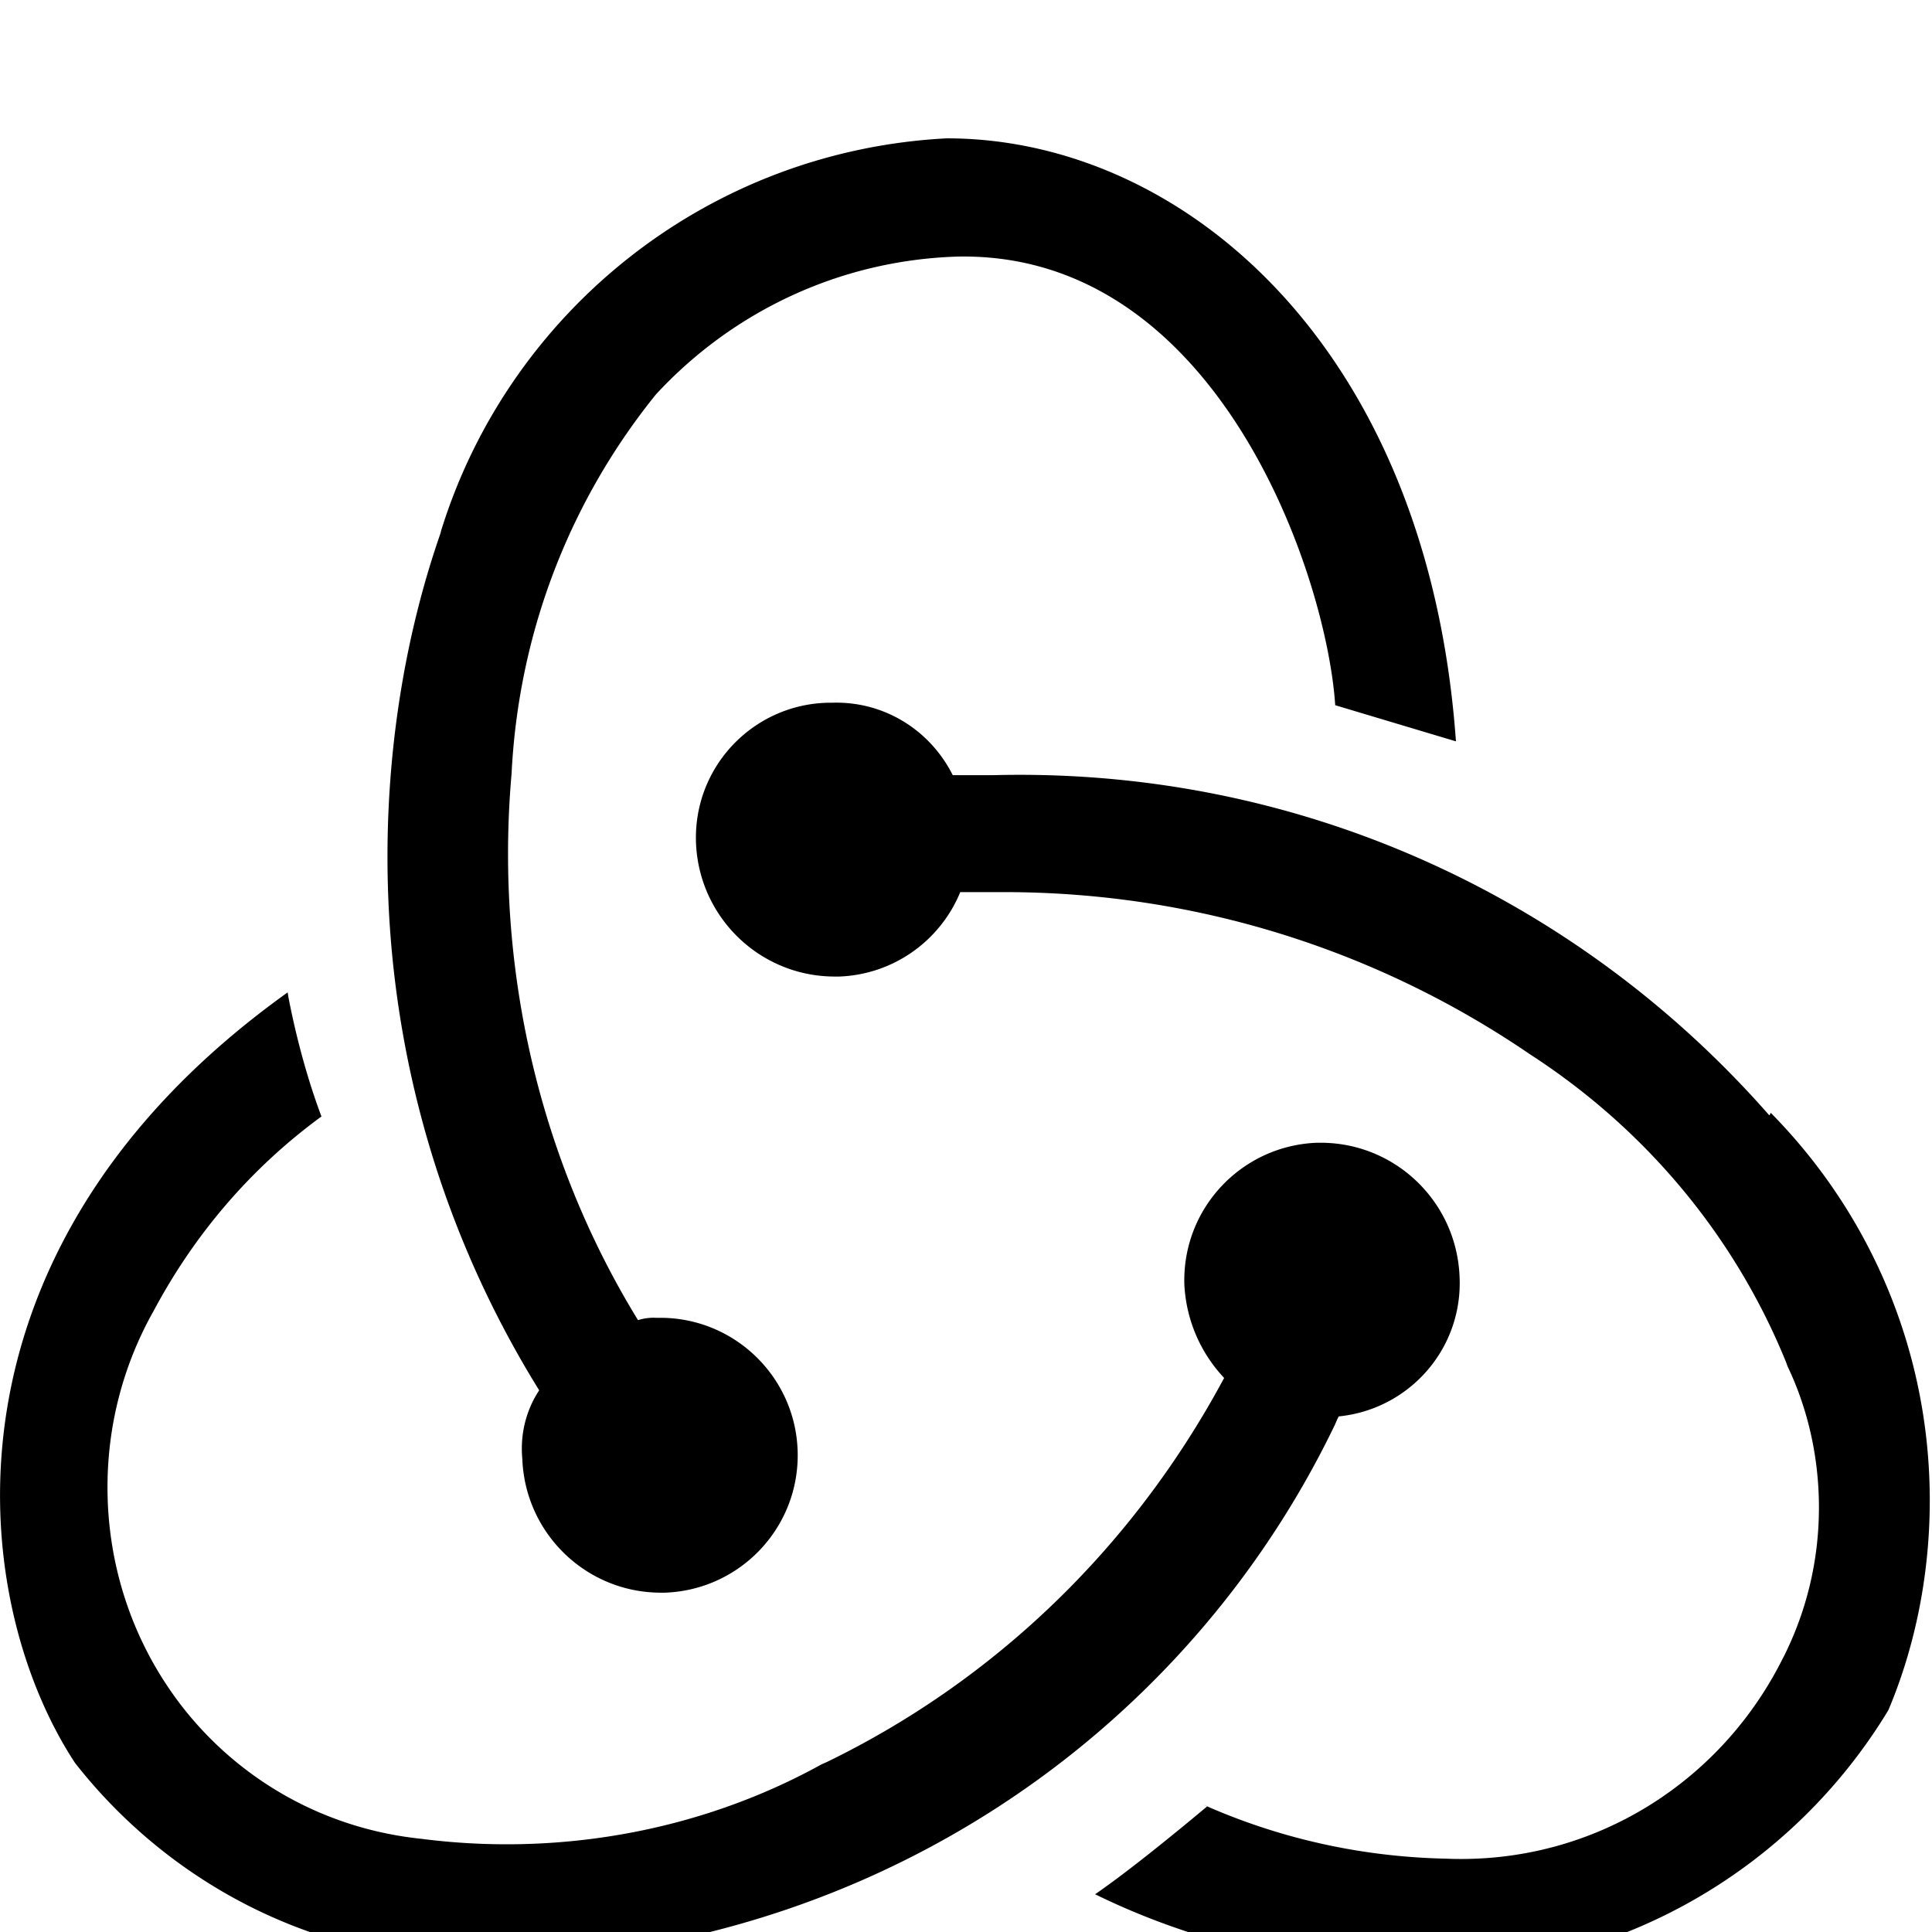 <svg width="64" height="64" viewBox="0 0 1080 1080" xmlns="http://www.w3.org/2000/svg"><path d="M748.372 791.78c38.111-3.817 67.619-35.721 67.619-74.517 0-1.548-.047-3.086-.14-4.611l.01.21c-1.986-41.067-35.57-73.661-76.855-74.058h-2.784c-41.295 1.519-74.196 35.362-74.196 76.889 0 .951.017 1.897.051 2.84l-.004-.136c1.127 20.191 9.382 38.261 22.264 51.918l-.038-.04c-50.636 94.469-128.033 168.969-222.019 214.674l-2.947 1.293c-50.871 28.155-111.537 44.725-176.073 44.725a372.452 372.452 0 01-48.234-3.124l1.86.198c-58.066-5.581-108.06-36.018-139.8-80.4l-.399-.587c-22.894-32.208-36.6-72.337-36.6-115.667 0-35.722 9.315-69.268 25.648-98.341l-.522 1.011c23.326-44.208 55.164-80.979 93.61-109.302l.876-.616c-7.278-19.328-13.815-42.605-18.444-66.562l-.453-2.817C-39.013 697.658-18.721 893.109 41.93 985.48c53.046 67.67 134.791 110.748 226.598 110.748 4.173 0 8.325-.089 12.455-.265l-.59.02c1.507.023 3.286.037 5.068.037 27.604 0 54.462-3.194 80.225-9.234l-2.37.468c171.022-31.307 311.03-141.518 382.871-290.735l1.371-3.16zm240.623-168.365C886.474 506.525 736.821 433.13 570.026 433.13c-5.097 0-10.178.069-15.243.205l.748-.016h-22.947c-12.092-24.203-36.684-40.534-65.09-40.534-.844 0-1.684.014-2.521.043l.122-.003h-1.665c-41.22.589-74.409 34.142-74.409 75.446 0 1.221.029 2.435.086 3.642l-.006-.171c1.915 41.1 35.505 73.747 76.809 74.148h3.368c30.448-1.206 56.194-20.129 67.304-46.696l.186-.502h24.971c108.96.114 210.078 33.599 293.707 90.783l-1.791-1.157c65.34 41.833 115.776 101.897 144.708 173.001l.89 2.472c11.076 23.116 17.546 50.249 17.546 78.893 0 30.28-7.23 58.872-20.059 84.142l.488-1.06c-33.141 67.655-101.495 113.416-180.538 113.416-2.887 0-5.76-.061-8.617-.182l.408.014c-48.523-1.014-94.295-11.694-135.824-30.181l2.239.89c-16.153 13.498-43.148 35.68-62.721 49.178 51.802 25.418 112.552 40.91 176.761 42.419l.512.01c2.507.075 5.456.118 8.415.118 108.873 0 204.245-57.802 257.104-144.392l.751-1.323c14.571-34.587 23.037-74.795 23.037-116.979 0-84.469-33.946-161.009-88.94-216.723l.032.033-.63 1.35zM292.006 816.166c1.871 41.151 35.538 73.843 76.909 74.149h2.73c41.321-1.427 74.277-35.268 74.277-76.805 0-42.25-34.095-76.536-76.272-76.846h-2.864a28.948 28.948 0 00-10.329 1.362l.205-.057c-45.633-74.295-72.663-164.273-72.663-260.565 0-15.519.702-30.875 2.076-46.036l-.143 1.952c3.885-81.319 33.741-154.99 81.384-213.628l-.531.675c42.273-45.679 101.855-74.814 168.258-76.929l.377-.01c145.598-2.745 206.294 178.668 210.973 250.792l67.49 20.202C798.18 193.37 660.726 77.333 529.256 77.333c-133.627 6.935-244.52 96.866-282.548 218.929l-.594 2.213c-18.709 53.83-29.513 115.876-29.513 180.445 0 110.415 31.595 213.45 86.238 300.557l-1.383-2.364c-6.109 9.206-9.747 20.511-9.747 32.667 0 2.25.125 4.471.367 6.656l-.024-.269z"/></svg>